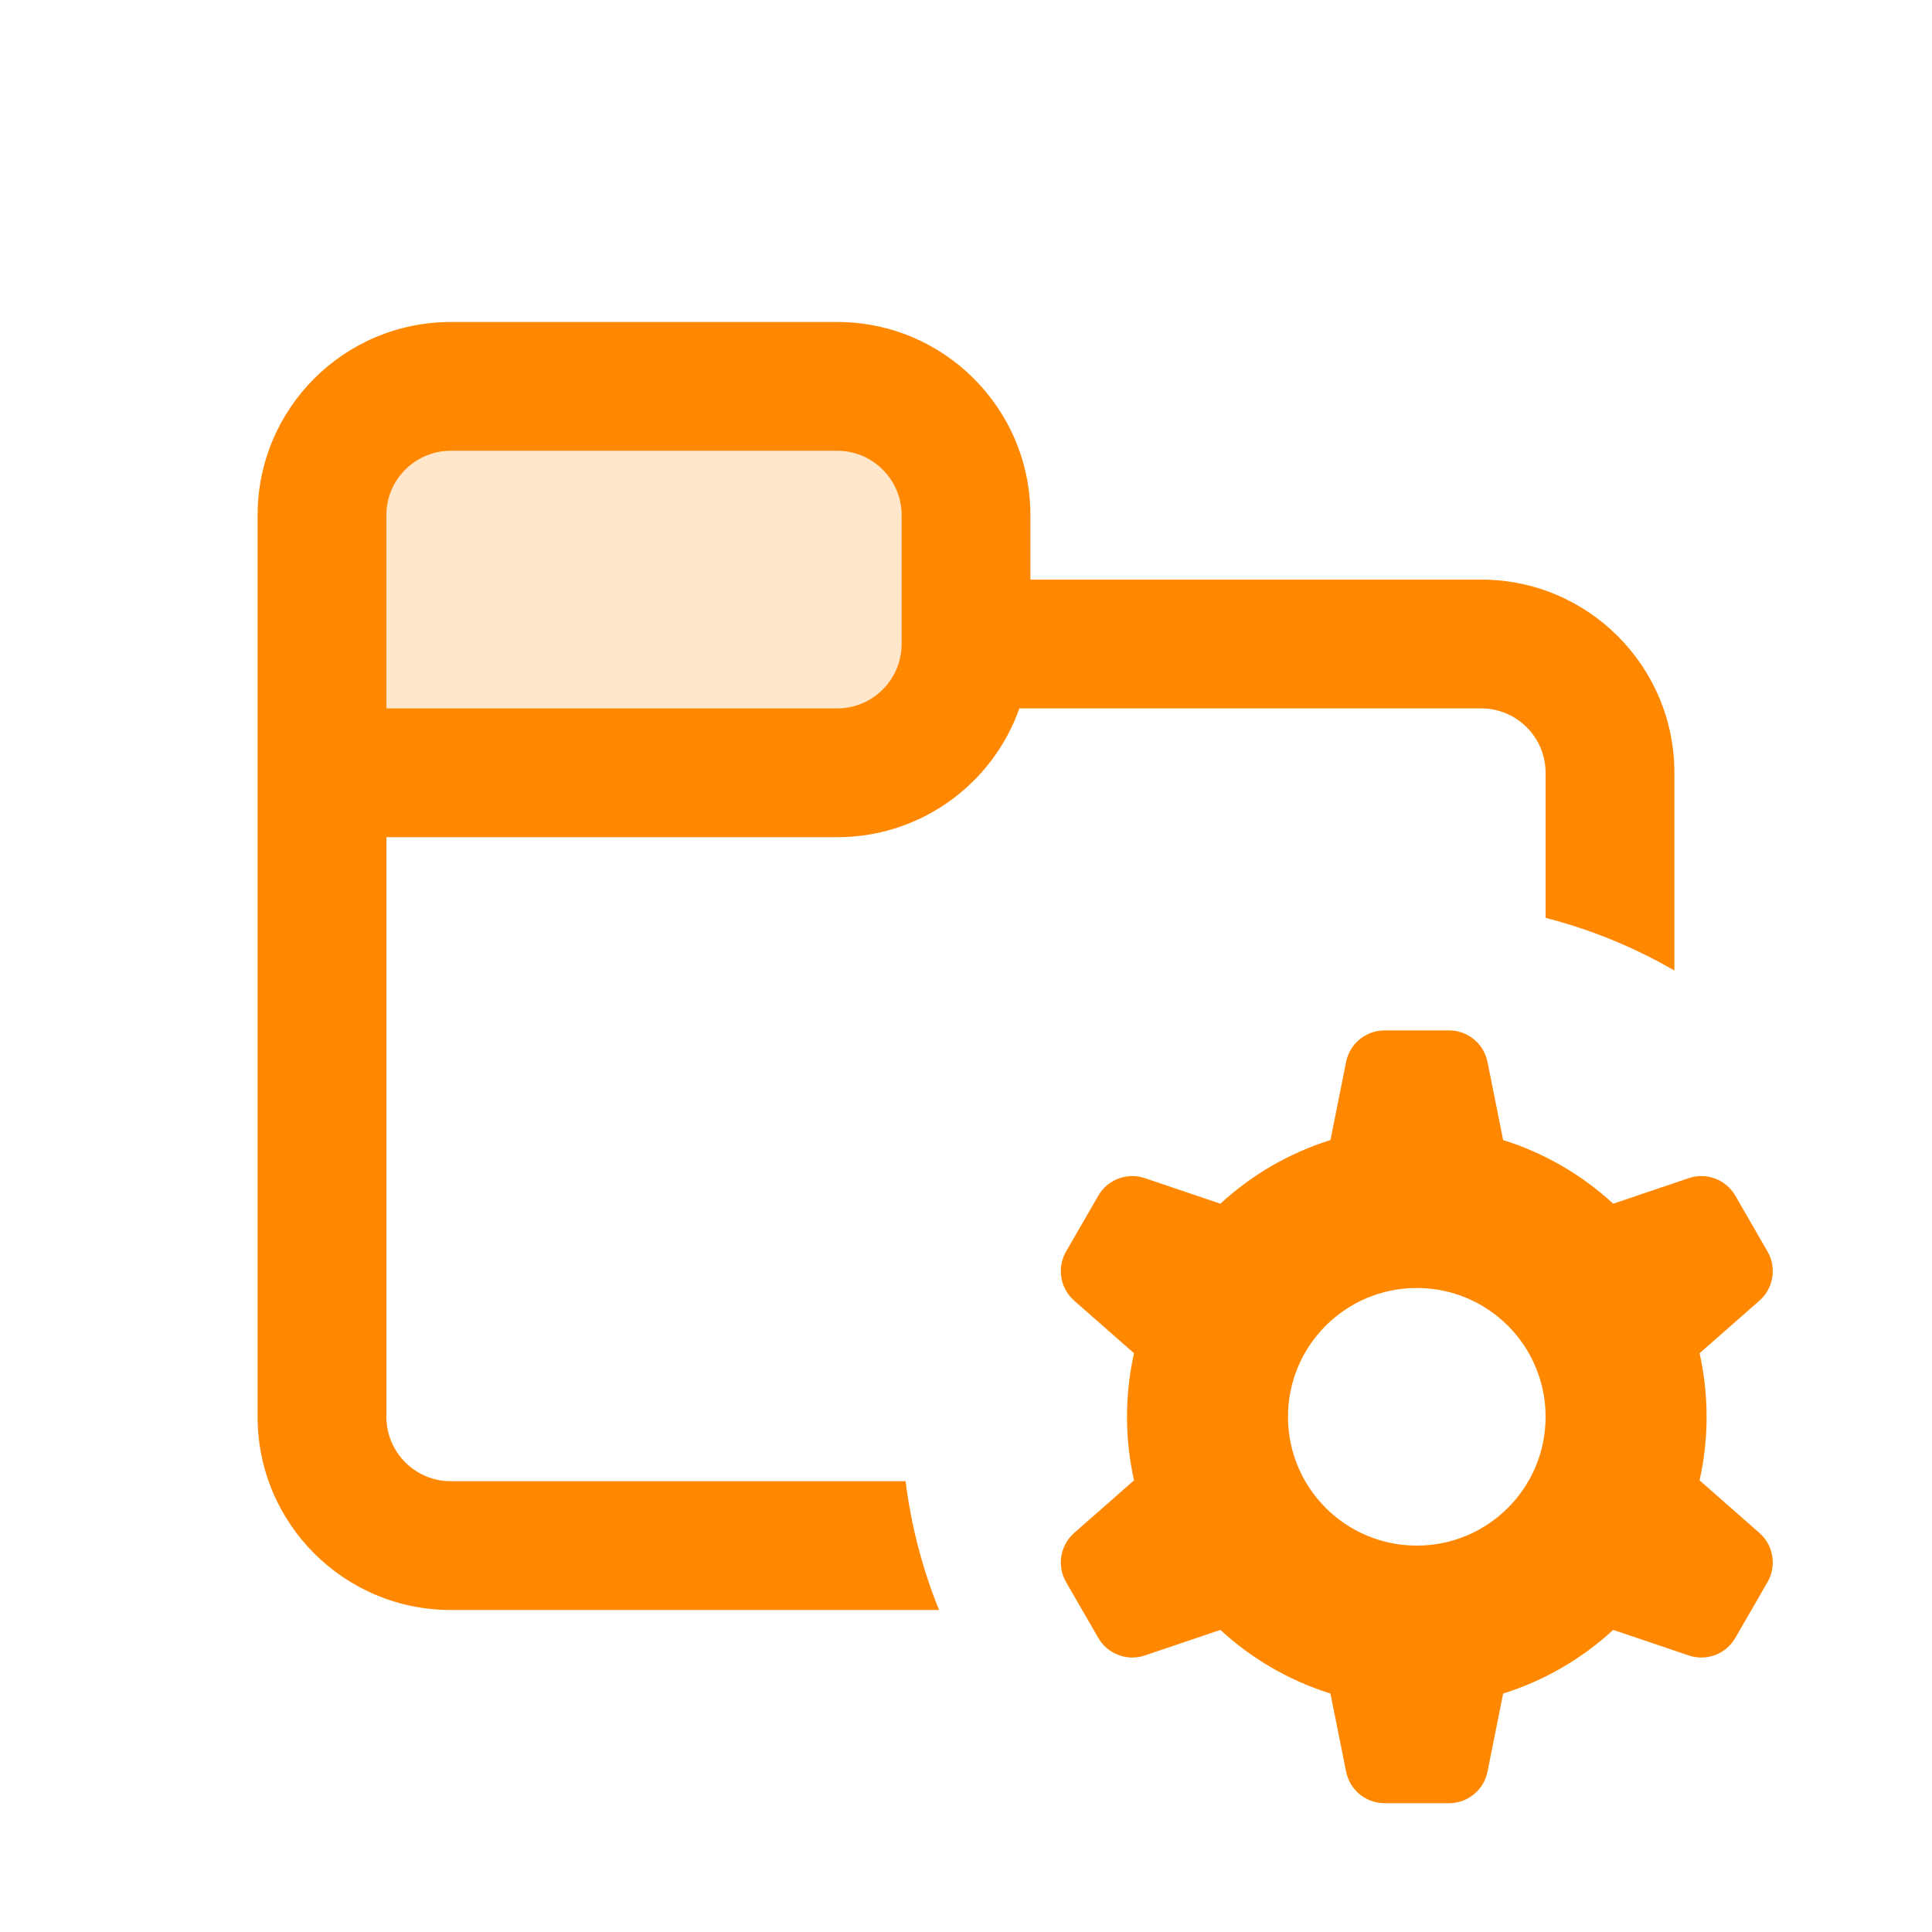 <svg width="30" height="30" viewBox="0 0 30 30" fill="none" xmlns="http://www.w3.org/2000/svg">
<path opacity="0.2" d="M14 8C14 7.448 13.552 7 13 7H7C6.448 7 6 7.448 6 8V12H14V8Z" fill="#FF8800"/>
<path fill-rule="evenodd" clip-rule="evenodd" d="M16 8C16 6.343 14.657 5 13 5H7C5.343 5 4 6.343 4 8V22C4 23.657 5.343 25 7 25H14.582C14.326 24.369 14.149 23.699 14.062 23H7C6.448 23 6 22.552 6 22V13H13C14.306 13 15.418 12.165 15.829 11H23C23.552 11 24 11.448 24 12V14.252C24.709 14.435 25.381 14.712 26 15.07V12C26 10.343 24.657 9 23 9H16V8ZM13 11H6V8C6 7.448 6.448 7 7 7H13C13.552 7 14 7.448 14 8V10C14 10.552 13.552 11 13 11Z" fill="#FF8800"/>
<path fill-rule="evenodd" clip-rule="evenodd" d="M22.5 16H21.5C21.209 16 20.959 16.205 20.902 16.49L20.659 17.703C20.016 17.904 19.434 18.245 18.95 18.691L17.777 18.294C17.502 18.201 17.199 18.315 17.054 18.567L16.554 19.433C16.409 19.685 16.461 20.004 16.679 20.196L17.609 21.013C17.538 21.33 17.5 21.661 17.5 22C17.5 22.339 17.538 22.67 17.609 22.987L16.679 23.804C16.461 23.996 16.409 24.315 16.554 24.567L17.054 25.433C17.199 25.685 17.502 25.799 17.777 25.706L18.95 25.309C19.434 25.755 20.016 26.096 20.659 26.297L20.902 27.51C20.959 27.795 21.209 28 21.5 28H22.5C22.791 28 23.041 27.795 23.098 27.51L23.341 26.297C23.984 26.096 24.566 25.755 25.05 25.309L26.223 25.706C26.498 25.799 26.801 25.685 26.946 25.433L27.446 24.567C27.591 24.315 27.539 23.996 27.321 23.804L26.391 22.987C26.462 22.67 26.5 22.339 26.5 22C26.5 21.661 26.462 21.33 26.391 21.013L27.321 20.196C27.539 20.004 27.591 19.685 27.446 19.433L26.946 18.567C26.801 18.315 26.498 18.201 26.223 18.294L25.05 18.691C24.566 18.245 23.984 17.904 23.341 17.703L23.098 16.49C23.041 16.205 22.791 16 22.5 16ZM22 24C23.105 24 24 23.105 24 22C24 20.895 23.105 20 22 20C20.895 20 20 20.895 20 22C20 23.105 20.895 24 22 24Z" fill="#FF8800"/>
</svg>
